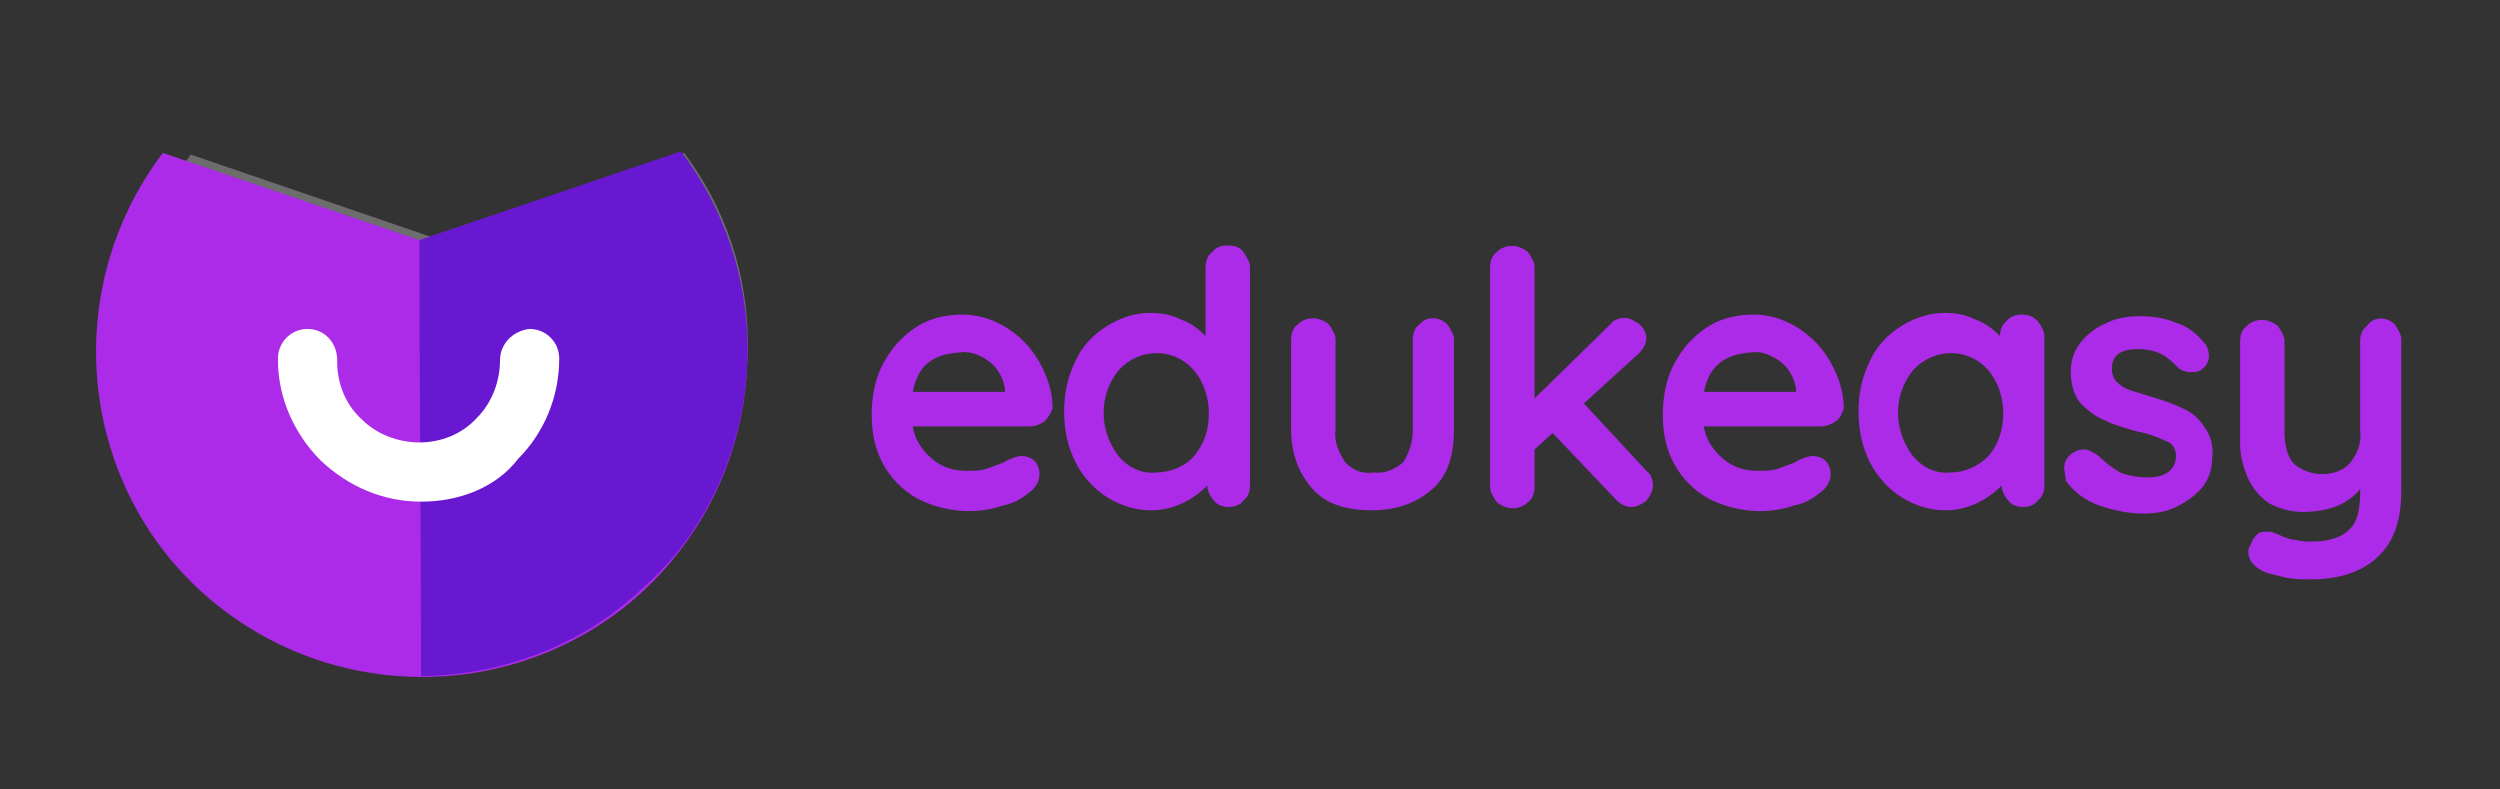 <?xml version="1.0" encoding="utf-8"?>
<!-- Generator: Adobe Illustrator 26.3.1, SVG Export Plug-In . SVG Version: 6.00 Build 0)  -->
<svg version="1.1" id="Calque_1" xmlns="http://www.w3.org/2000/svg" xmlns:xlink="http://www.w3.org/1999/xlink" x="0px" y="0px"
	 viewBox="0 0 152 48" style="enable-background:new 0 0 152 48;" xml:space="preserve">
<rect x="0" y="0" width="152" height="48" fill="#333333" stroke="none"/>
<g>
	<rect x="-28" y="-19" style="display:none;fill:#C2CDFF;" width="207" height="83"/>
	<g id="edukeasy_4_" transform="translate(0 91.226)" style="display:none;">
		<g id="Groupe_60" style="display:inline;">
			<path id="Tracé_97" style="fill:#FFFFFF;" d="M63.5-65.6c-0.3,0.2-0.6,0.3-0.9,0.3h-7.1c0.1,0.8,0.6,1.5,1.2,2
				c0.6,0.5,1.3,0.7,2.1,0.7c0.5,0,0.9,0,1.4-0.2c0.3-0.1,0.5-0.2,0.8-0.3c0.2-0.1,0.3-0.2,0.4-0.2c0.2-0.1,0.5-0.2,0.7-0.2
				c0.3,0,0.6,0.1,0.8,0.3c0.2,0.2,0.3,0.5,0.3,0.8c0,0.4-0.2,0.8-0.6,1.1c-0.5,0.4-1,0.7-1.6,0.8c-1.7,0.6-3.6,0.4-5.2-0.4
				c-0.9-0.5-1.6-1.2-2.1-2.1c-0.5-0.9-0.7-1.9-0.7-3c0-1.1,0.2-2.3,0.8-3.3c0.5-0.9,1.2-1.6,2-2.1c0.8-0.5,1.8-0.7,2.7-0.7
				c1,0,1.9,0.3,2.7,0.8c0.8,0.5,1.5,1.2,2,2.1c0.5,0.9,0.8,1.8,0.8,2.8C63.9-66.1,63.7-65.8,63.5-65.6z M55.5-67.4h5.6v-0.2
				c-0.1-0.6-0.4-1.2-0.9-1.6c-0.5-0.4-1.2-0.7-1.8-0.6C56.7-69.7,55.8-69,55.5-67.4L55.5-67.4z"/>
			<path id="Tracé_98" style="fill:#FFFFFF;" d="M75.6-75.9c0.2,0.3,0.4,0.6,0.4,0.9v13.3c0,0.3-0.1,0.7-0.4,0.9
				c-0.2,0.3-0.6,0.4-0.9,0.4c-0.3,0-0.7-0.1-0.9-0.4c-0.2-0.2-0.4-0.6-0.4-0.9c-0.9,0.9-2.1,1.5-3.4,1.5c-1,0-1.9-0.3-2.7-0.8
				c-0.8-0.5-1.5-1.3-1.9-2.1c-0.5-1-0.7-2-0.7-3.1c0-1.1,0.2-2.1,0.7-3.1c0.4-0.9,1.1-1.6,1.9-2.1c0.8-0.5,1.7-0.8,2.6-0.8
				c0.7,0,1.3,0.1,1.9,0.4c0.6,0.2,1.1,0.6,1.5,1V-75c0-0.3,0.1-0.7,0.4-0.9c0.2-0.3,0.6-0.4,0.9-0.4C75.1-76.3,75.4-76.2,75.6-75.9
				z M72.6-63.5c0.6-0.7,0.9-1.6,0.9-2.6c0-0.9-0.3-1.9-0.9-2.6c-1.1-1.3-3-1.4-4.3-0.3c-0.1,0.1-0.2,0.2-0.3,0.3
				c-1.2,1.5-1.2,3.6,0,5.2c0.6,0.7,1.4,1.1,2.3,1C71.2-62.5,72.1-62.9,72.6-63.5L72.6-63.5z"/>
			<path id="Tracé_99" style="fill:#FFFFFF;" d="M88-71.5c0.2,0.3,0.4,0.6,0.4,0.9v5.5c0,1.6-0.4,2.8-1.3,3.6s-2.1,1.3-3.7,1.3
				c-1.6,0-2.8-0.4-3.6-1.3c-0.8-0.9-1.3-2.1-1.3-3.6v-5.5c0-0.3,0.1-0.7,0.4-0.9c0.5-0.5,1.3-0.5,1.9,0c0.2,0.3,0.4,0.6,0.4,0.9
				v5.5c-0.1,0.7,0.2,1.4,0.6,2c0.5,0.5,1.1,0.7,1.7,0.6c0.7,0.1,1.3-0.2,1.8-0.6c0.4-0.6,0.6-1.3,0.6-2v-5.5c0-0.3,0.1-0.7,0.4-0.9
				C86.7-72,87.5-72,88-71.5L88-71.5z"/>
			<path id="Tracé_100" style="fill:#FFFFFF;" d="M100.5-61.7c0,0.3-0.2,0.7-0.4,0.9c-0.2,0.2-0.6,0.4-0.9,0.4
				c-0.4,0-0.7-0.2-0.9-0.4l-3.9-4.1l-1.1,1v2.3c0,0.3-0.1,0.7-0.4,0.9c-0.5,0.5-1.3,0.5-1.9,0c-0.2-0.3-0.4-0.6-0.4-0.9V-75
				c0-0.3,0.1-0.7,0.4-0.9c0.5-0.5,1.3-0.5,1.9,0c0.2,0.3,0.4,0.6,0.4,0.9v8l4.6-4.5c0.2-0.3,0.6-0.4,0.9-0.4c0.3,0,0.6,0.2,0.9,0.4
				c0.2,0.2,0.4,0.5,0.4,0.8c0,0.4-0.2,0.7-0.5,1l-3.3,3l3.8,4.1C100.4-62.4,100.5-62,100.5-61.7z"/>
			<path id="Tracé_101" style="fill:#FFFFFF;" d="M111.6-65.6c-0.3,0.2-0.6,0.3-0.9,0.3h-7.1c0.1,0.8,0.6,1.5,1.2,2
				c0.6,0.5,1.3,0.7,2.1,0.7c0.5,0,0.9,0,1.4-0.2c0.3-0.1,0.5-0.2,0.8-0.3c0.2-0.1,0.3-0.2,0.4-0.2c0.2-0.1,0.5-0.2,0.7-0.2
				c0.3,0,0.6,0.1,0.8,0.3c0.2,0.2,0.3,0.5,0.3,0.8c0,0.4-0.2,0.8-0.6,1.1c-0.5,0.4-1,0.7-1.6,0.8c-1.7,0.6-3.6,0.4-5.2-0.4
				c-0.9-0.5-1.6-1.2-2.1-2.1c-0.5-0.9-0.7-1.9-0.7-3c0-1.1,0.2-2.3,0.8-3.3c0.5-0.9,1.2-1.6,2-2.1c0.8-0.5,1.8-0.7,2.7-0.7
				c1,0,1.9,0.3,2.7,0.8c0.8,0.5,1.5,1.2,2,2.1c0.5,0.9,0.8,1.8,0.8,2.8C112-66.1,111.9-65.8,111.6-65.6z M103.6-67.4h5.6v-0.2
				c-0.1-0.6-0.4-1.2-0.9-1.6c-0.5-0.4-1.2-0.7-1.8-0.6C104.9-69.7,103.9-69,103.6-67.4L103.6-67.4z"/>
			<path id="Tracé_102" style="fill:#FFFFFF;" d="M123.9-71.7c0.2,0.3,0.4,0.6,0.4,0.9v9.1c0,0.3-0.1,0.7-0.4,0.9
				c-0.2,0.3-0.6,0.4-0.9,0.4c-0.3,0-0.7-0.1-0.9-0.4c-0.2-0.2-0.4-0.6-0.4-0.9c-0.9,0.9-2.1,1.5-3.4,1.5c-1,0-1.9-0.3-2.7-0.8
				c-0.8-0.5-1.5-1.3-1.9-2.1c-0.5-1-0.7-2-0.7-3.1c0-1.1,0.2-2.1,0.7-3.1c0.4-0.9,1.1-1.6,1.9-2.1c0.8-0.5,1.7-0.8,2.6-0.8
				c0.7,0,1.3,0.1,1.9,0.4c0.6,0.2,1.1,0.6,1.5,1v0c0-0.3,0.1-0.7,0.4-0.9c0.2-0.3,0.6-0.4,0.9-0.4C123.3-72.1,123.6-72,123.9-71.7z
				 M120.9-63.5c0.6-0.7,0.9-1.6,0.9-2.6c0-0.9-0.3-1.9-0.9-2.6c-1.1-1.3-3-1.4-4.3-0.3c-0.1,0.1-0.2,0.2-0.3,0.3
				c-1.2,1.5-1.2,3.6,0,5.2c0.6,0.7,1.4,1.1,2.3,1C119.5-62.5,120.3-62.9,120.9-63.5L120.9-63.5z"/>
			<path id="Tracé_103" style="fill:#FFFFFF;" d="M125.5-62.8c0-0.6,0.6-1.1,1.2-1.1c0.3,0,0.6,0.2,0.9,0.4c0.4,0.4,0.8,0.7,1.3,1
				c0.5,0.2,1.1,0.3,1.7,0.3c1.1,0,1.7-0.5,1.7-1.3c0-0.4-0.2-0.8-0.6-0.9c-0.6-0.3-1.2-0.5-1.8-0.6c-0.7-0.2-1.4-0.4-2-0.7
				c-0.5-0.2-1-0.6-1.4-1c-0.4-0.5-0.6-1.2-0.6-1.9c0-0.7,0.2-1.3,0.6-1.8c0.4-0.5,0.9-0.9,1.6-1.2c0.6-0.3,1.3-0.4,2-0.4
				c0.8,0,1.5,0.1,2.2,0.4c0.7,0.2,1.3,0.7,1.7,1.2c0.2,0.2,0.3,0.5,0.3,0.8c0,0.3-0.1,0.6-0.4,0.8c-0.2,0.2-0.4,0.2-0.7,0.2
				c-0.3,0-0.6-0.1-0.8-0.3c-0.3-0.3-0.6-0.6-1-0.8c-0.4-0.2-0.9-0.3-1.4-0.3c-1.1,0-1.6,0.4-1.6,1.2c0,0.3,0.1,0.6,0.3,0.8
				c0.2,0.2,0.5,0.4,0.8,0.5c0.3,0.1,0.7,0.2,1.3,0.4c0.7,0.2,1.3,0.4,1.9,0.7c0.5,0.2,1,0.6,1.3,1.1c0.4,0.5,0.6,1.2,0.5,1.9
				c0,0.7-0.2,1.3-0.6,1.8c-0.4,0.5-1,0.9-1.6,1.2c-0.6,0.3-1.3,0.4-2,0.4c-0.9,0-1.8-0.2-2.7-0.5c-0.8-0.3-1.5-0.8-2-1.5
				C125.6-62.3,125.5-62.6,125.5-62.8z"/>
			<path id="Tracé_104" style="fill:#FFFFFF;" d="M145.6-71.5c0.2,0.3,0.4,0.6,0.4,0.9v9.2c0,1.9-0.5,3.2-1.5,4.1
				c-1,0.9-2.4,1.3-4,1.3c-0.5,0-1,0-1.5-0.1c-0.4-0.1-0.8-0.2-1.2-0.3c-0.7-0.3-1.1-0.7-1.1-1.3c0-0.1,0-0.2,0.1-0.3
				c0.1-0.3,0.2-0.5,0.4-0.7c0.2-0.2,0.4-0.2,0.7-0.2c0.1,0,0.3,0,0.4,0.1c0.1,0,0.3,0.1,0.5,0.2c0.3,0.1,0.5,0.2,0.8,0.2
				c0.3,0.1,0.6,0.1,0.9,0.1c1,0,1.8-0.2,2.3-0.7c0.5-0.4,0.7-1.2,0.7-2.3v-0.2c-0.7,0.9-1.9,1.4-3.5,1.4c-0.7,0-1.4-0.2-2-0.5
				c-0.6-0.4-1-0.9-1.3-1.5c-0.3-0.7-0.5-1.4-0.5-2.1v-6.3c0-0.3,0.1-0.7,0.4-0.9c0.5-0.5,1.3-0.5,1.9,0c0.2,0.3,0.4,0.6,0.4,0.9
				v5.5c0,0.9,0.2,1.6,0.6,2c0.5,0.4,1.1,0.6,1.7,0.6c0.6,0,1.3-0.2,1.7-0.7c0.4-0.5,0.7-1.2,0.6-1.9v-5.5c0-0.3,0.1-0.7,0.4-0.9
				C144.3-72,145.1-72,145.6-71.5L145.6-71.5z"/>
		</g>
	</g>
	<g id="Groupe_68" transform="translate(-738.497 -477.754)">
		<g id="Groupe_68-2" transform="translate(804.496 477.754)">
			<path id="Tracé_87" style="fill:#39E8FF;" d="M-58.2,20.8"/>
			<path id="Tracé_11" style="opacity:0.284;fill-rule:evenodd;clip-rule:evenodd;fill:#FFFFFF;enable-background:new    ;" d="
				M-39.5,14.5l-14.9-5.1c-6.3,8.3-4.7,20.1,3.5,26.4s20.1,4.7,26.4-3.5c5.2-6.8,5.1-16.1,0-22.9L-39.5,14.5z"/>
			<path id="Tracé_11-2" style="opacity:0.284;fill-rule:evenodd;clip-rule:evenodd;fill:#FFFFFF;enable-background:new    ;" d="
				M-39.5,14.5c0,8.4,0.1,16.7,0.1,25.1c3.9,0,7.7-1.3,10.9-3.5c1.5-1.1,2.9-2.5,4.1-3.9c5.2-6.8,5.1-16.1,0-22.9L-39.5,14.5z"/>
		</g>
		<g id="Groupe_69" transform="translate(829.645 501.954)">
			<path id="Tracé_105" style="fill:#FFFFFF;" d="M-64.5,5.4c-4.5,0-8.2-3.6-8.2-8.1v-0.1c0-1,0.8-1.7,1.7-1.7h0
				c1,0,1.7,0.8,1.7,1.8v0.1c0,2.6,2.2,4.7,4.8,4.6c2.6,0,4.7-2.1,4.6-4.7c0-1,0.8-1.8,1.7-1.8c0,0,0,0,0,0h0c1,0,1.7,0.8,1.7,1.7
				C-56.3,1.6-60,5.3-64.5,5.4C-64.5,5.4-64.5,5.4-64.5,5.4L-64.5,5.4z"/>
		</g>
	</g>
	<g id="icone_app">
		<path id="Rectangle_5" style="display:none;fill:#39E8FF;" d="M13-4.3h25.2c7.2,0,13,5.8,13,13v25.2c0,7.2-5.8,13-13,13H13
			c-7.2,0-13-5.8-13-13V8.7C0,1.5,5.8-4.3,13-4.3z"/>
		<g>
			<g>
				<path id="Tracé_87_5_" style="display:none;fill:#39E8FF;" d="M25.6,1.4c11,0,19.8,8.9,19.8,19.8s-8.9,19.8-19.8,19.8
					S5.8,32.2,5.8,21.3l0,0C5.8,10.3,14.7,1.4,25.6,1.4z"/>
				<path id="Tracé_11_10_" style="fill-rule:evenodd;clip-rule:evenodd;fill:#AC2BE8;" d="M25.5,14.6L9.9,9.3
					c-6.6,8.7-5,21.2,3.7,27.8c8.7,6.6,21.2,5,27.8-3.7c5.4-7.1,5.4-17,0-24.1L25.5,14.6z"/>
				<path id="Tracé_11_9_" style="fill-rule:evenodd;clip-rule:evenodd;fill:#6818D1;" d="M25.5,14.6c0,8.8,0.1,17.7,0.1,26.5
					c2.1,0,6.9-0.4,11.5-3.7c0,0,2.5-1.8,4.3-4.1c5.4-7.1,5.4-17,0-24.1L25.5,14.6z"/>
			</g>
			<g>
				<path style="fill:#FFFFFF;" d="M25.6,30.5c-2.3,0-4.4-0.9-6.1-2.5c-1.6-1.6-2.6-3.8-2.6-6.1l0-0.1c0-1,0.8-1.8,1.8-1.8
					c0,0,0,0,0,0c1,0,1.8,0.8,1.8,1.9v0.1c0,1.3,0.5,2.6,1.5,3.5c0.9,0.9,2.2,1.4,3.5,1.4c1.3,0,2.6-0.5,3.5-1.5
					c0.9-0.9,1.4-2.2,1.4-3.5c0-1,0.8-1.8,1.8-1.9c0,0,0,0,0,0c1,0,1.8,0.8,1.8,1.8c0,2.3-0.9,4.5-2.5,6.1
					C30.2,29.6,28,30.5,25.6,30.5C25.7,30.5,25.6,30.5,25.6,30.5z"/>
			</g>
		</g>
	</g>
	<g id="edukeasy_00000070798179654730904950000005330152132845752470_" transform="translate(0 91.226)">
		<g id="Groupe_60_00000039123408655490006500000003058232019819977629_">
			<path id="Tracé_97_00000117658750066565938290000001799888301766520742_" style="fill:#AC2BE8;" d="M63.5-65.6
				c-0.3,0.2-0.6,0.3-0.9,0.3h-7.1c0.1,0.8,0.6,1.5,1.2,2c0.6,0.5,1.3,0.7,2.1,0.7c0.5,0,0.9,0,1.4-0.2c0.3-0.1,0.5-0.2,0.8-0.3
				c0.2-0.1,0.3-0.2,0.4-0.2c0.2-0.1,0.5-0.2,0.7-0.2c0.3,0,0.6,0.1,0.8,0.3c0.2,0.2,0.3,0.5,0.3,0.8c0,0.4-0.2,0.8-0.6,1.1
				c-0.5,0.4-1,0.7-1.6,0.8c-1.7,0.6-3.6,0.4-5.2-0.4c-0.9-0.5-1.6-1.2-2.1-2.1c-0.5-0.9-0.7-1.9-0.7-3c0-1.1,0.2-2.3,0.8-3.3
				c0.5-0.9,1.2-1.6,2-2.1c0.8-0.5,1.8-0.7,2.7-0.7c1,0,1.9,0.3,2.7,0.8c0.8,0.5,1.5,1.2,2,2.1c0.5,0.9,0.8,1.8,0.8,2.8
				C63.9-66.1,63.7-65.8,63.5-65.6z M55.5-67.4h5.6v-0.2c-0.1-0.6-0.4-1.2-0.9-1.6c-0.5-0.4-1.2-0.7-1.8-0.6
				C56.7-69.7,55.8-69,55.5-67.4L55.5-67.4z"/>
			<path id="Tracé_98_00000082353199304091426000000016775735506003315359_" style="fill:#AC2BE8;" d="M75.6-75.9
				c0.2,0.3,0.4,0.6,0.4,0.9v13.3c0,0.3-0.1,0.7-0.4,0.9c-0.2,0.3-0.6,0.4-0.9,0.4c-0.3,0-0.7-0.1-0.9-0.4c-0.2-0.2-0.4-0.6-0.4-0.9
				c-0.9,0.9-2.1,1.5-3.4,1.5c-1,0-1.9-0.3-2.7-0.8c-0.8-0.5-1.5-1.3-1.9-2.1c-0.5-1-0.7-2-0.7-3.1c0-1.1,0.2-2.1,0.7-3.1
				c0.4-0.9,1.1-1.6,1.9-2.1c0.8-0.5,1.7-0.8,2.6-0.8c0.7,0,1.3,0.1,1.9,0.4c0.6,0.2,1.1,0.6,1.5,1V-75c0-0.3,0.1-0.7,0.4-0.9
				c0.2-0.3,0.6-0.4,0.9-0.4C75.1-76.3,75.4-76.2,75.6-75.9z M72.6-63.5c0.6-0.7,0.9-1.6,0.9-2.6c0-0.9-0.3-1.9-0.9-2.6
				c-1.1-1.3-3-1.4-4.3-0.3c-0.1,0.1-0.2,0.2-0.3,0.3c-1.2,1.5-1.2,3.6,0,5.2c0.6,0.7,1.4,1.1,2.3,1C71.2-62.5,72.1-62.9,72.6-63.5
				L72.6-63.5z"/>
			<path id="Tracé_99_00000021086145131752685340000008085318960131932573_" style="fill:#AC2BE8;" d="M88-71.5
				c0.2,0.3,0.4,0.6,0.4,0.9v5.5c0,1.6-0.4,2.8-1.3,3.6s-2.1,1.3-3.7,1.3c-1.6,0-2.8-0.4-3.6-1.3c-0.8-0.9-1.3-2.1-1.3-3.6v-5.5
				c0-0.3,0.1-0.7,0.4-0.9c0.5-0.5,1.3-0.5,1.9,0c0.2,0.3,0.4,0.6,0.4,0.9v5.5c-0.1,0.7,0.2,1.4,0.6,2c0.5,0.5,1.1,0.7,1.7,0.6
				c0.7,0.1,1.3-0.2,1.8-0.6c0.4-0.6,0.6-1.3,0.6-2v-5.5c0-0.3,0.1-0.7,0.4-0.9C86.7-72,87.5-72,88-71.5L88-71.5z"/>
			<path id="Tracé_100_00000057847841302181333320000004951791591675672463_" style="fill:#AC2BE8;" d="M100.5-61.7
				c0,0.3-0.2,0.7-0.4,0.9c-0.2,0.2-0.6,0.4-0.9,0.4c-0.4,0-0.7-0.2-0.9-0.4l-3.9-4.1l-1.1,1v2.3c0,0.3-0.1,0.7-0.4,0.9
				c-0.5,0.5-1.3,0.5-1.9,0c-0.2-0.3-0.4-0.6-0.4-0.9V-75c0-0.3,0.1-0.7,0.4-0.9c0.5-0.5,1.3-0.5,1.9,0c0.2,0.3,0.4,0.6,0.4,0.9v8
				l4.6-4.5c0.2-0.3,0.6-0.4,0.9-0.4c0.3,0,0.6,0.2,0.9,0.4c0.2,0.2,0.4,0.5,0.4,0.8c0,0.4-0.2,0.7-0.5,1l-3.3,3l3.8,4.1
				C100.4-62.4,100.5-62,100.5-61.7z"/>
			<path id="Tracé_101_00000127021465001163314500000007853393986025361825_" style="fill:#AC2BE8;" d="M111.6-65.6
				c-0.3,0.2-0.6,0.3-0.9,0.3h-7.1c0.1,0.8,0.6,1.5,1.2,2c0.6,0.5,1.3,0.7,2.1,0.7c0.5,0,0.9,0,1.4-0.2c0.3-0.1,0.5-0.2,0.8-0.3
				c0.2-0.1,0.3-0.2,0.4-0.2c0.2-0.1,0.5-0.2,0.7-0.2c0.3,0,0.6,0.1,0.8,0.3c0.2,0.2,0.3,0.5,0.3,0.8c0,0.4-0.2,0.8-0.6,1.1
				c-0.5,0.4-1,0.7-1.6,0.8c-1.7,0.6-3.6,0.4-5.2-0.4c-0.9-0.5-1.6-1.2-2.1-2.1c-0.5-0.9-0.7-1.9-0.7-3c0-1.1,0.2-2.3,0.8-3.3
				c0.5-0.9,1.2-1.6,2-2.1c0.8-0.5,1.8-0.7,2.7-0.7c1,0,1.9,0.3,2.7,0.8c0.8,0.5,1.5,1.2,2,2.1c0.5,0.9,0.8,1.8,0.8,2.8
				C112-66.1,111.9-65.8,111.6-65.6z M103.6-67.4h5.6v-0.2c-0.1-0.6-0.4-1.2-0.9-1.6c-0.5-0.4-1.2-0.7-1.8-0.6
				C104.9-69.7,103.9-69,103.6-67.4L103.6-67.4z"/>
			<path id="Tracé_102_00000017500043714259726360000009532265886004868234_" style="fill:#AC2BE8;" d="M123.9-71.7
				c0.2,0.3,0.4,0.6,0.4,0.9v9.1c0,0.3-0.1,0.7-0.4,0.9c-0.2,0.3-0.6,0.4-0.9,0.4c-0.3,0-0.7-0.1-0.9-0.4c-0.2-0.2-0.4-0.6-0.4-0.9
				c-0.9,0.9-2.1,1.5-3.4,1.5c-1,0-1.9-0.3-2.7-0.8c-0.8-0.5-1.5-1.3-1.9-2.1c-0.5-1-0.7-2-0.7-3.1c0-1.1,0.2-2.1,0.7-3.1
				c0.4-0.9,1.1-1.6,1.9-2.1c0.8-0.5,1.7-0.8,2.6-0.8c0.7,0,1.3,0.1,1.9,0.4c0.6,0.2,1.1,0.6,1.5,1v0c0-0.3,0.1-0.7,0.4-0.9
				c0.2-0.3,0.6-0.4,0.9-0.4C123.3-72.1,123.6-72,123.9-71.7z M120.9-63.5c0.6-0.7,0.9-1.6,0.9-2.6c0-0.9-0.3-1.9-0.9-2.6
				c-1.1-1.3-3-1.4-4.3-0.3c-0.1,0.1-0.2,0.2-0.3,0.3c-1.2,1.5-1.2,3.6,0,5.2c0.6,0.7,1.4,1.1,2.3,1
				C119.5-62.5,120.3-62.9,120.9-63.5L120.9-63.5z"/>
			<path id="Tracé_103_00000163762388649038343850000009075735868112098211_" style="fill:#AC2BE8;" d="M125.5-62.8
				c0-0.6,0.6-1.1,1.2-1.1c0.3,0,0.6,0.2,0.9,0.4c0.4,0.4,0.8,0.7,1.3,1c0.5,0.2,1.1,0.3,1.7,0.3c1.1,0,1.7-0.5,1.7-1.3
				c0-0.4-0.2-0.8-0.6-0.9c-0.6-0.3-1.2-0.5-1.8-0.6c-0.7-0.2-1.4-0.4-2-0.7c-0.5-0.2-1-0.6-1.4-1c-0.4-0.5-0.6-1.2-0.6-1.9
				c0-0.7,0.2-1.3,0.6-1.8c0.4-0.5,0.9-0.9,1.6-1.2c0.6-0.3,1.3-0.4,2-0.4c0.8,0,1.5,0.1,2.2,0.4c0.7,0.2,1.3,0.7,1.7,1.2
				c0.2,0.2,0.3,0.5,0.3,0.8c0,0.3-0.1,0.6-0.4,0.8c-0.2,0.2-0.4,0.2-0.7,0.2c-0.3,0-0.6-0.1-0.8-0.3c-0.3-0.3-0.6-0.6-1-0.8
				c-0.4-0.2-0.9-0.3-1.4-0.3c-1.1,0-1.6,0.4-1.6,1.2c0,0.3,0.1,0.6,0.3,0.8c0.2,0.2,0.5,0.4,0.8,0.5c0.3,0.1,0.7,0.2,1.3,0.4
				c0.7,0.2,1.3,0.4,1.9,0.7c0.5,0.2,1,0.6,1.3,1.1c0.4,0.5,0.6,1.2,0.5,1.9c0,0.7-0.2,1.3-0.6,1.8c-0.4,0.5-1,0.9-1.6,1.2
				c-0.6,0.3-1.3,0.4-2,0.4c-0.9,0-1.8-0.2-2.7-0.5c-0.8-0.3-1.5-0.8-2-1.5C125.6-62.3,125.5-62.6,125.5-62.8z"/>
			<path id="Tracé_104_00000032606457794004155700000014598074716140976558_" style="fill:#AC2BE8;" d="M145.6-71.5
				c0.2,0.3,0.4,0.6,0.4,0.9v9.2c0,1.9-0.5,3.2-1.5,4.1c-1,0.9-2.4,1.3-4,1.3c-0.5,0-1,0-1.5-0.1c-0.4-0.1-0.8-0.2-1.2-0.3
				c-0.7-0.3-1.1-0.7-1.1-1.3c0-0.1,0-0.2,0.1-0.3c0.1-0.3,0.2-0.5,0.4-0.7c0.2-0.2,0.4-0.2,0.7-0.2c0.1,0,0.3,0,0.4,0.1
				c0.1,0,0.3,0.1,0.5,0.2c0.3,0.1,0.5,0.2,0.8,0.2c0.3,0.1,0.6,0.1,0.9,0.1c1,0,1.8-0.2,2.3-0.7c0.5-0.4,0.7-1.2,0.7-2.3v-0.2
				c-0.7,0.9-1.9,1.4-3.5,1.4c-0.7,0-1.4-0.2-2-0.5c-0.6-0.4-1-0.9-1.3-1.5c-0.3-0.7-0.5-1.4-0.5-2.1v-6.3c0-0.3,0.1-0.7,0.4-0.9
				c0.5-0.5,1.3-0.5,1.9,0c0.2,0.3,0.4,0.6,0.4,0.9v5.5c0,0.9,0.2,1.6,0.6,2c0.5,0.4,1.1,0.6,1.7,0.6c0.6,0,1.3-0.2,1.7-0.7
				c0.4-0.5,0.7-1.2,0.6-1.9v-5.5c0-0.3,0.1-0.7,0.4-0.9C144.3-72,145.1-72,145.6-71.5L145.6-71.5z"/>
		</g>
	</g>
</g>
</svg>
